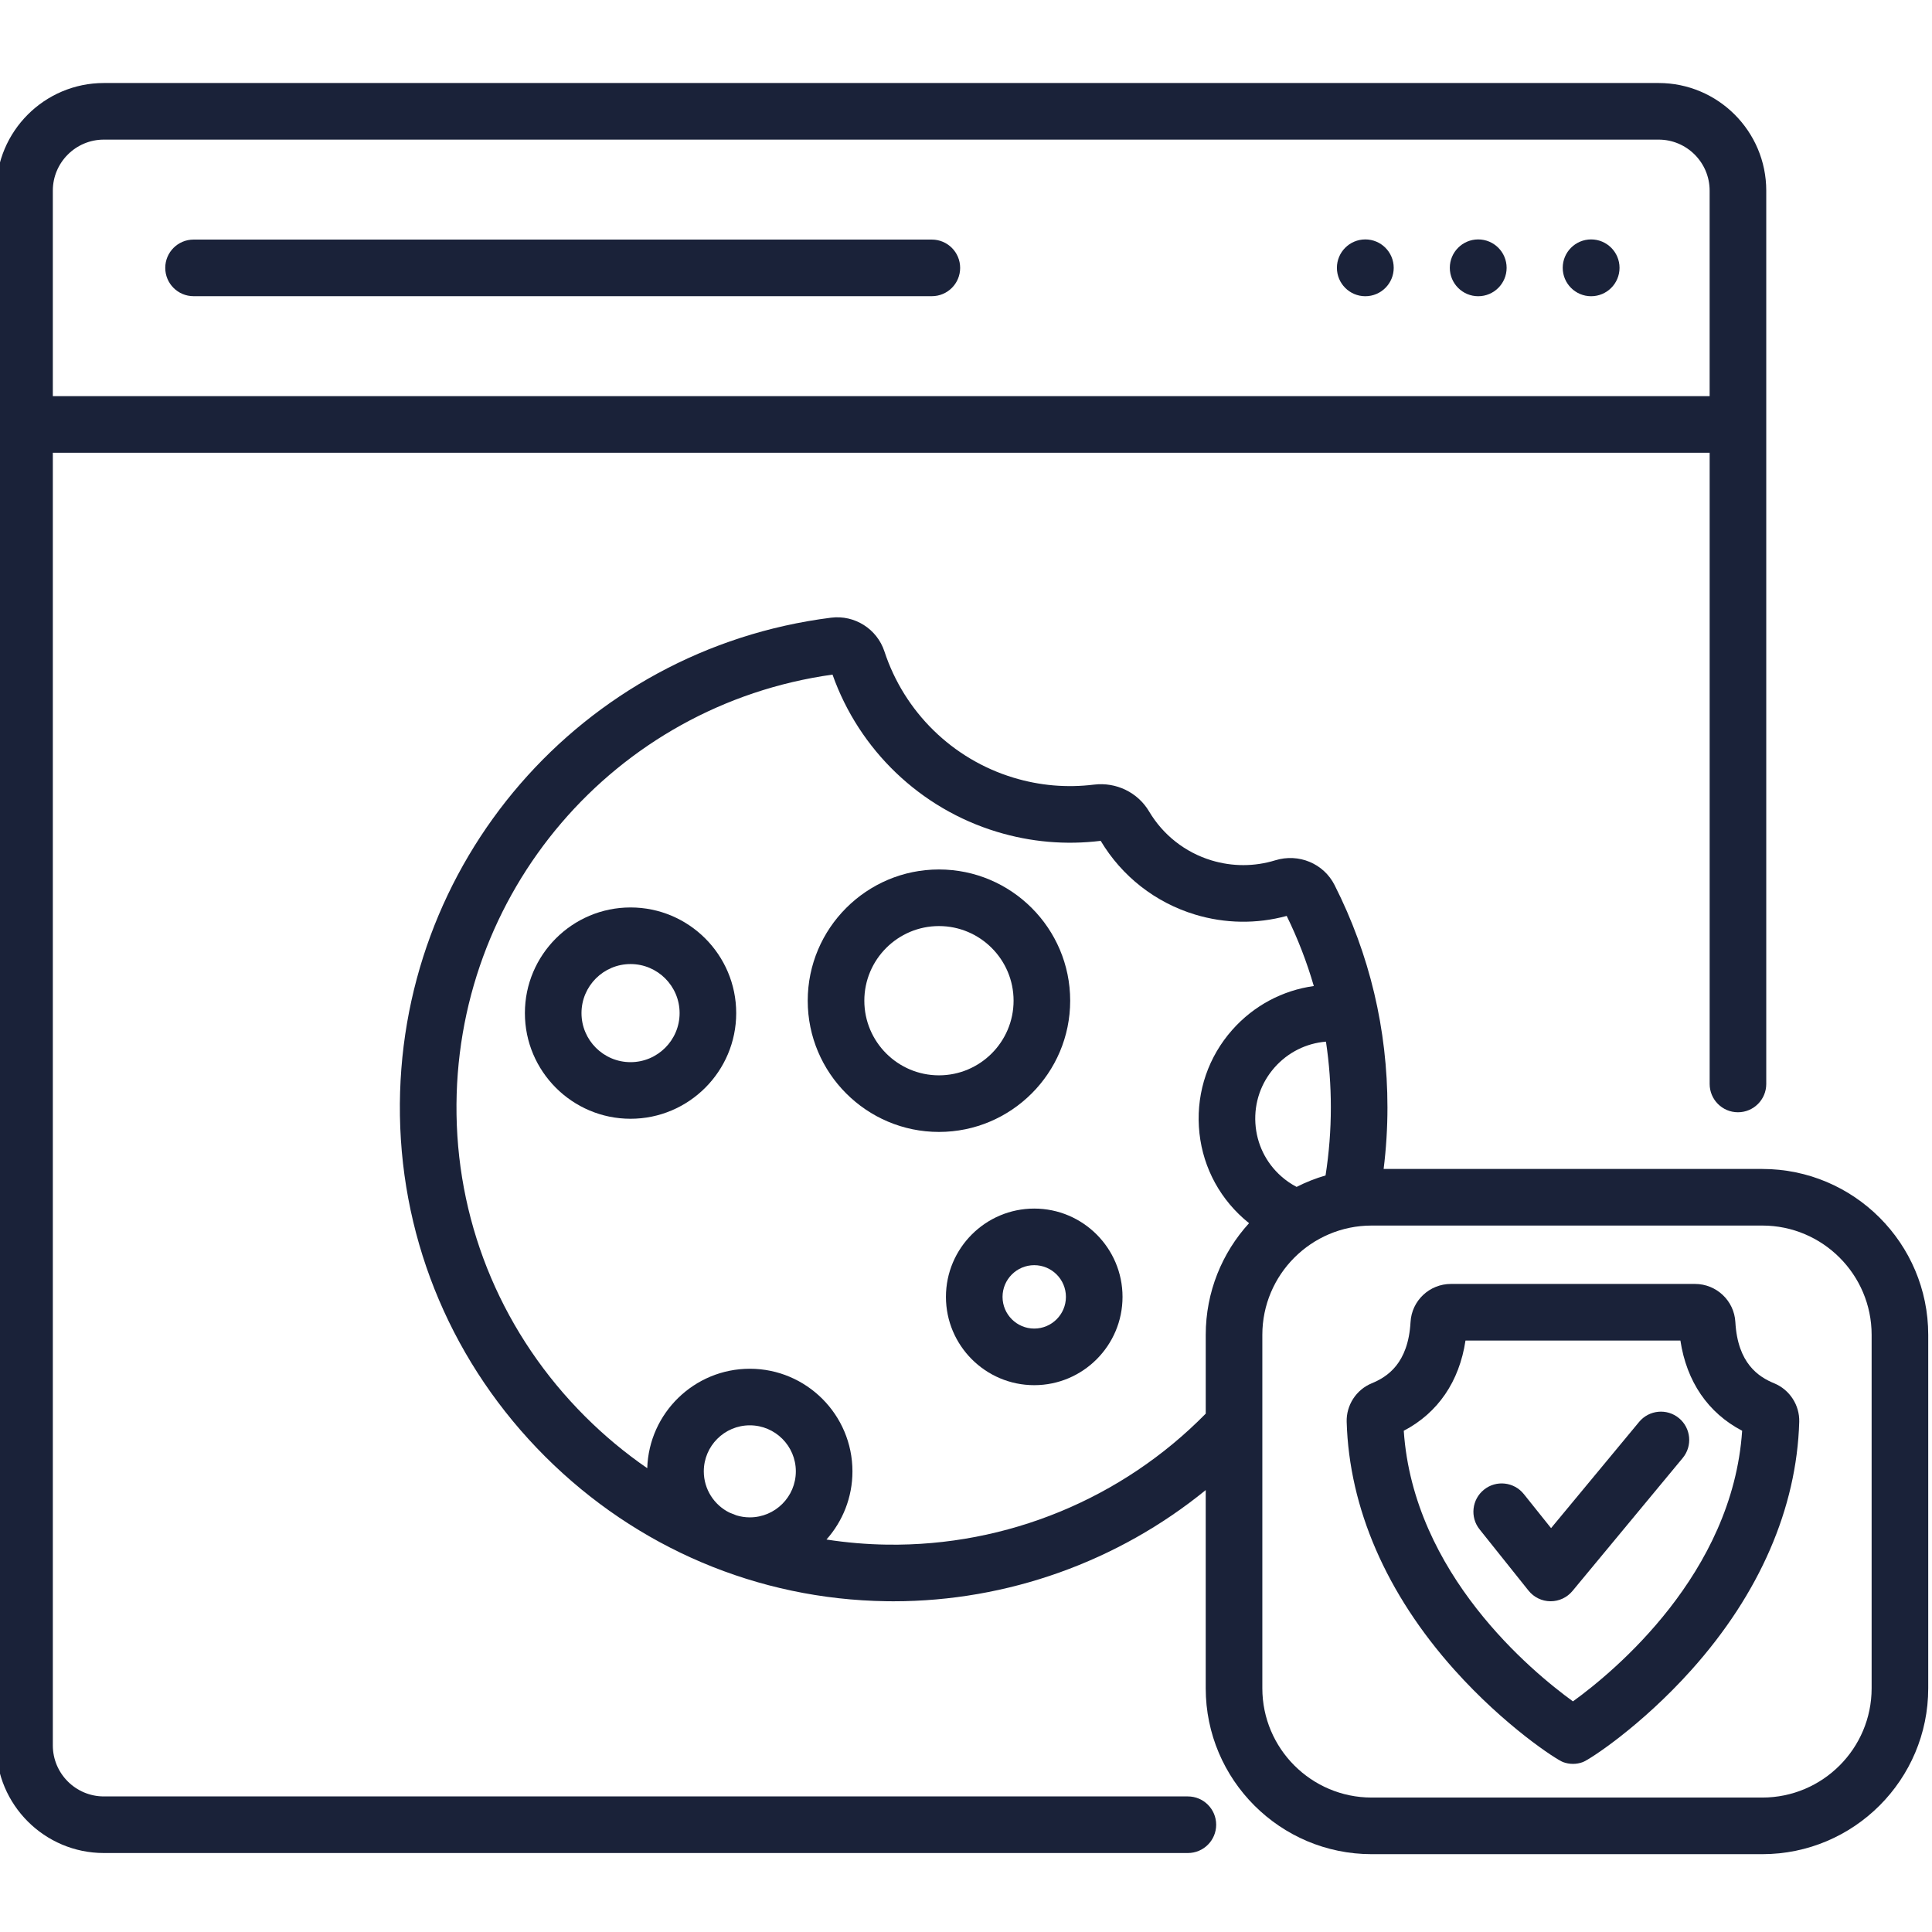 <svg height="16" viewBox="1 -21 511.999 511" width="16" xmlns="http://www.w3.org/2000/svg">
    <g id="Cookie" fill="#1A2239" fill-rule="evenodd">
        <path d="m430.191 49.477c0 4.156-3.371 7.527-7.527 7.527s-7.527-3.371-7.527-7.527 3.371-7.527 7.527-7.527 7.527 3.371 7.527 7.527zm0 0"/>
        <path d="m400.27 49.477c0 4.156-3.371 7.527-7.527 7.527s-7.527-3.371-7.527-7.527 3.371-7.527 7.527-7.527 7.527 3.371 7.527 7.527zm0 0"/>
        <path d="m370.348 49.477c0 4.156-3.371 7.527-7.527 7.527s-7.527-3.371-7.527-7.527 3.371-7.527 7.527-7.527 7.527 3.371 7.527 7.527zm0 0"/>
        <path d="m445.949 354.328c-3.188-2.645-7.918-2.199-10.562.988l-23.34 28.156-7.219-9.027c-2.586-3.238-7.305-3.766-10.539-1.18-3.238 2.586-3.766 7.305-1.18 10.539l12.969 16.23c1.41 1.762 3.535 2.797 5.793 2.816h.066c2.23 0 4.348-.992 5.773-2.711l29.223-35.254c2.645-3.188 2.203-7.914-.984-10.559zm0 0"/>
        <path d="m247.949 41.992h-195.656c-4.141 0-7.5 3.359-7.5 7.5 0 4.145 3.359 7.5 7.5 7.5h195.656c4.141 0 7.5-3.355 7.5-7.5 0-4.141-3.359-7.5-7.5-7.5zm0 0"/>
        <path d="m168.102 218.984c-15.438 0-28 12.559-28 28 0 15.438 12.562 28 28 28s28-12.562 28-28c0-15.441-12.562-28-28-28zm0 41c-7.168 0-13-5.832-13-13s5.832-13 13-13c7.168 0 13 5.832 13 13s-5.832 13-13 13zm0 0"/>
        <path d="m284.609 243.695c0-19.176-15.602-34.777-34.777-34.777s-34.777 15.602-34.777 34.777c0 19.18 15.602 34.781 34.777 34.781s34.777-15.602 34.777-34.781zm-34.777 19.781c-10.906 0-19.777-8.875-19.777-19.781s8.871-19.777 19.777-19.777 19.777 8.871 19.777 19.777-8.871 19.781-19.777 19.781zm0 0"/>
        <path d="m275.082 298.785c-12.902 0-23.398 10.496-23.398 23.398s10.496 23.402 23.398 23.402c12.902 0 23.398-10.5 23.398-23.402s-10.496-23.398-23.398-23.398zm0 31.801c-4.633 0-8.398-3.77-8.398-8.402 0-4.629 3.766-8.398 8.398-8.398 4.633 0 8.398 3.77 8.398 8.398 0 4.633-3.766 8.402-8.398 8.402zm0 0"/>
        <path d="m468.035 288.285h-100.359c.672-5.402 1.012-10.852 1.012-16.289 0-20.723-4.715-40.559-14.012-58.945-2.891-5.715-9.496-8.477-15.715-6.562-5.516 1.695-11.363 1.703-16.91.02-6.953-2.109-12.824-6.715-16.531-12.969-2.992-5.047-8.73-7.832-14.629-7.105-7.188.887-14.363.266-21.34-1.852-16.125-4.891-28.898-17.391-34.164-33.434-1.965-5.98-7.906-9.738-14.141-8.957-66.211 8.375-115.332 65.102-114.262 131.945.547 34.039 14.215 66.129 38.488 90.363 24.27 24.23 56.383 37.848 90.422 38.34.629.008 1.254.016 1.883.016 30.246 0 59.516-10.543 82.75-29.469v52.52c0 24.242 19.727 43.965 43.965 43.965h103.543c24.242 0 43.965-19.723 43.965-43.965v-93.656c0-24.242-19.723-43.965-43.965-43.965zm-268.324 92.332c-1.23 0-2.418-.184-3.535-.523-.633-.246-1.266-.496-1.891-.75-4.008-2-6.77-6.145-6.77-10.922 0-6.723 5.473-12.195 12.195-12.195 6.723 0 12.195 5.473 12.195 12.195 0 6.727-5.469 12.195-12.195 12.195zm119.008-103.535c.574 9.453 4.797 18.113 11.887 24.391.457.406.93.801 1.406 1.184-7.129 7.816-11.48 18.207-11.48 29.594v20.875c-22.145 22.555-52.727 35.172-84.422 34.719-5.426-.078-10.801-.535-16.086-1.355 4.277-4.809 6.883-11.137 6.883-18.062 0-14.996-12.203-27.195-27.195-27.195-14.715 0-26.738 11.746-27.184 26.355-5.832-4.016-11.34-8.59-16.461-13.699-21.496-21.465-33.602-49.871-34.082-79.984-.941-58.684 41.793-108.555 99.641-116.629 7.074 19.988 23.258 35.504 43.57 41.664 8.977 2.723 18.223 3.527 27.5 2.391 5.625 9.418 14.5 16.352 25 19.535 7.953 2.41 16.32 2.531 24.293.363 2.949 6.027 5.344 12.23 7.184 18.582-8.25 1.141-15.906 5.176-21.613 11.621-6.277 7.09-9.414 16.199-8.84 25.652zm20.07-15.711c3.555-4.012 8.414-6.402 13.605-6.824.859 5.723 1.293 11.543 1.293 17.449 0 6.027-.473 12.066-1.402 18.012-2.668.773-5.234 1.793-7.672 3.035-1.461-.762-2.82-1.699-4.066-2.801-4.09-3.621-6.523-8.621-6.855-14.07-.332-5.453 1.48-10.711 5.098-14.801zm158.211 164.535c0 15.973-12.992 28.965-28.965 28.965h-103.539c-15.973 0-28.965-12.992-28.965-28.965v-93.656c0-15.973 12.992-28.965 28.965-28.965h103.539c15.973 0 28.965 12.992 28.965 28.965zm0 0"/>
        <path d="m471.191 345.098c-4.129-1.699-9.688-5.234-10.305-16.238-.312-5.664-5.016-10.102-10.703-10.102h-64.672c-5.688 0-10.391 4.434-10.703 10.098-.617 11.008-6.176 14.543-10.305 16.242-4.09 1.688-6.75 5.789-6.621 10.211.656 22.855 10.52 45.566 28.52 65.684 13.414 14.992 27.062 23.824 28.824 24.48.848.312 1.734.473 2.621.473.887 0 1.773-.156 2.621-.473 1.762-.656 15.41-9.488 28.824-24.48 18-20.117 27.863-42.828 28.523-65.688.125-4.422-2.535-8.52-6.625-10.207zm-53.344 84.285c-10.934-7.922-42.293-33.828-44.836-71.715 9.035-4.723 14.727-13.043 16.359-23.91h56.953c1.637 10.867 7.324 19.191 16.363 23.91-2.543 37.891-33.902 63.793-44.84 71.715zm0 0"/>
        <path d="m315.797 454.57h-287.273c-7.457 0-13.523-6.066-13.523-13.52v-342.562h439.074v167.273c0 4.141 3.355 7.5 7.5 7.5 4.141 0 7.5-3.359 7.5-7.5v-236.738c0-15.73-12.797-28.523-28.523-28.523h-412.027c-15.727 0-28.523 12.793-28.523 28.523v412.023c0 15.73 12.797 28.523 28.523 28.523h287.273c4.141 0 7.5-3.355 7.5-7.5 0-4.145-3.359-7.5-7.5-7.5zm-300.797-425.547c0-7.457 6.066-13.523 13.523-13.523h412.027c7.457 0 13.52 6.066 13.52 13.523v54.465h-439.07zm0 0"/>
    </g>
</svg>